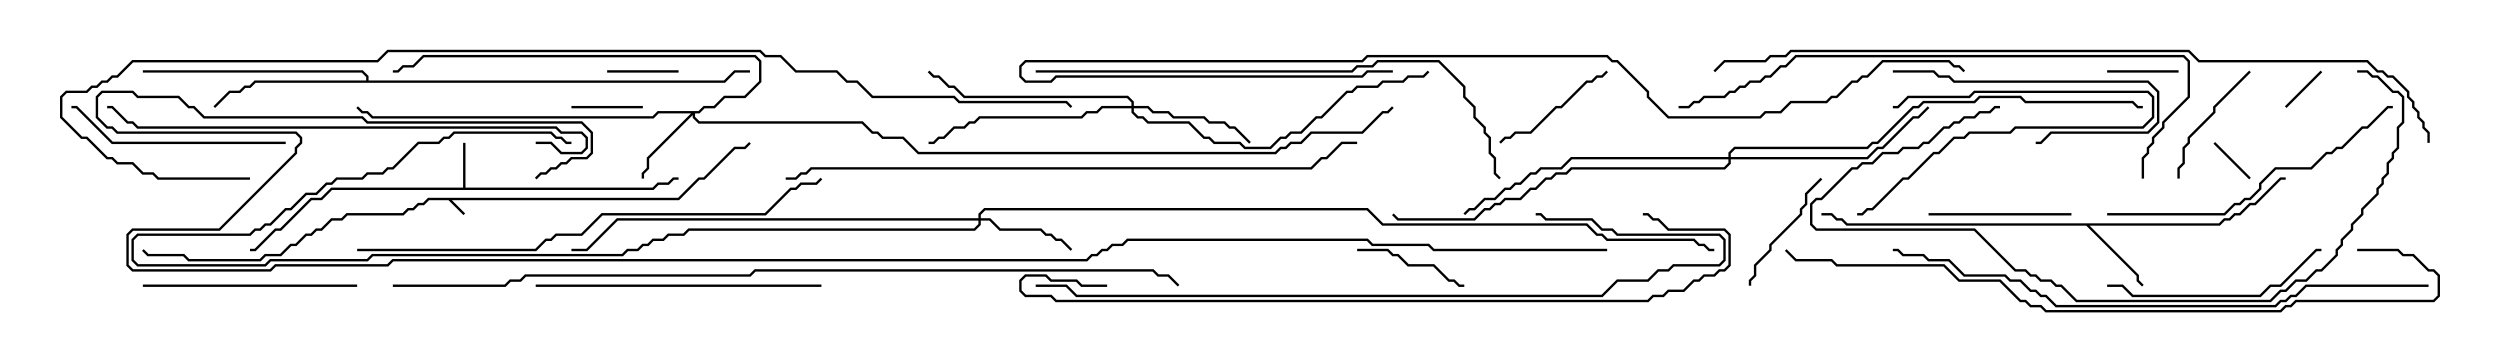 <svg version="1.1" width="105" height="15" xmlns="http://www.w3.org/2000/svg"><path d="M28.479,8.307L29.336,7.45L29.551,7.45L30.836,6.164L31.265,6.164L31.465,5.965L31.535,6.035L31.306,6.264L30.878,6.264L29.592,7.55L29.378,7.55L28.521,8.407L18.978,8.407L19.535,8.965L19.465,9.035L18.836,8.407L18.021,8.407L17.806,8.621L17.592,8.621L17.378,8.836L17.164,8.836L16.949,9.05L14.592,9.05L14.378,9.264L13.949,9.264L13.521,9.693L13.306,9.693L13.092,9.907L12.878,9.907L12.449,10.336L12.235,10.336L11.806,10.764L11.164,10.764L10.949,10.979L7.908,10.979L7.694,10.764L6.194,10.764L5.965,10.535L6.035,10.465L6.235,10.664L7.735,10.664L7.949,10.879L10.908,10.879L11.122,10.664L11.765,10.664L12.194,10.236L12.408,10.236L12.836,9.807L13.051,9.807L13.265,9.593L13.479,9.593L13.908,9.164L14.336,9.164L14.551,8.95L16.908,8.95L17.122,8.736L17.336,8.736L17.551,8.521L17.765,8.521L17.979,8.307z" stroke="none"/><path d="M19.45,7.879L19.45,6L19.55,6L19.55,7.879L27.408,7.879L27.622,7.664L28.051,7.664L28.265,7.45L28.5,7.45L28.5,7.55L28.306,7.55L28.092,7.764L27.664,7.764L27.449,7.979L13.949,7.979L13.521,8.407L13.092,8.407L11.806,9.693L11.592,9.693L10.735,10.55L10.5,10.55L10.5,10.45L10.694,10.45L11.551,9.593L11.765,9.593L13.051,8.307L13.479,8.307L13.908,7.879z" stroke="none"/><path d="M93.194,9.379L93.408,9.164L93.622,9.164L93.836,8.95L94.051,8.95L94.479,8.521L94.694,8.521L95.765,7.45L96,7.45L96,7.55L95.806,7.55L94.735,8.621L94.521,8.621L94.092,9.05L93.878,9.05L93.664,9.264L93.449,9.264L93.235,9.479L87.764,9.479L89.836,11.551L89.836,11.765L90.035,11.965L89.965,12.035L89.736,11.806L89.736,11.592L87.622,9.479L77.551,9.479L77.336,9.264L77.122,9.264L76.908,9.05L76.5,9.05L76.5,8.95L76.949,8.95L77.164,9.164L77.378,9.164L77.592,9.379z" stroke="none"/><path d="M15.379,3.379L15.379,3.235L15.194,3.05L6,3.05L6,2.95L15.235,2.95L15.479,3.194L15.479,3.379L30.408,3.379L30.836,2.95L31.5,2.95L31.5,3.05L30.878,3.05L30.449,3.479L10.735,3.479L10.521,3.693L10.306,3.693L10.092,3.907L9.664,3.907L9.035,4.535L8.965,4.465L9.622,3.807L10.051,3.807L10.265,3.593L10.479,3.593L10.694,3.379z" stroke="none"/><path d="M29.336,4.664L29.551,4.45L29.979,4.45L30.408,4.021L31.265,4.021L31.879,3.408L31.879,2.592L31.694,2.407L17.806,2.407L17.378,2.836L16.949,2.836L16.735,3.05L16.5,3.05L16.5,2.95L16.694,2.95L16.908,2.736L17.336,2.736L17.765,2.307L31.735,2.307L31.979,2.551L31.979,3.449L31.306,4.121L30.449,4.121L30.021,4.55L29.592,4.55L29.378,4.764L29.193,4.764L29.193,4.908L29.378,5.093L36.235,5.093L36.664,5.521L36.878,5.521L37.092,5.736L37.949,5.736L38.592,6.379L53.551,6.379L53.765,6.164L53.979,6.164L54.194,5.95L54.622,5.95L55.051,5.521L57.194,5.521L58.051,4.664L58.265,4.664L58.465,4.465L58.535,4.535L58.306,4.764L58.092,4.764L57.235,5.621L55.092,5.621L54.664,6.05L54.235,6.05L54.021,6.264L53.806,6.264L53.592,6.479L38.551,6.479L37.908,5.836L37.051,5.836L36.836,5.621L36.622,5.621L36.194,5.193L29.336,5.193L29.093,4.949L29.093,4.835L27.264,6.664L27.264,7.092L27.05,7.306L27.05,7.5L26.95,7.5L26.95,7.265L27.164,7.051L27.164,6.622L29.022,4.764L27.664,4.764L27.449,4.979L15.622,4.979L15.408,4.764L15.194,4.764L14.965,4.535L15.035,4.465L15.235,4.664L15.449,4.664L15.664,4.879L27.408,4.879L27.622,4.664z" stroke="none"/><path d="M41.093,9.164L41.093,8.979L41.336,8.736L57.449,8.736L58.092,9.379L66.664,9.379L67.092,9.807L67.306,9.807L67.521,10.021L71.164,10.021L71.378,10.236L71.592,10.236L71.806,10.45L72,10.45L72,10.55L71.765,10.55L71.551,10.336L71.336,10.336L71.122,10.121L67.479,10.121L67.265,9.907L67.051,9.907L66.622,9.479L58.051,9.479L57.408,8.836L41.378,8.836L41.193,9.021L41.193,9.164L41.592,9.164L42.021,9.593L43.735,9.593L43.949,9.807L44.164,9.807L44.378,10.021L44.592,10.021L45.035,10.465L44.965,10.535L44.551,10.121L44.336,10.121L44.122,9.907L43.908,9.907L43.694,9.693L41.979,9.693L41.551,9.264L41.193,9.264L41.193,9.449L40.949,9.693L28.949,9.693L28.735,9.907L28.092,9.907L27.878,10.121L27.449,10.121L27.235,10.336L27.021,10.336L26.806,10.55L26.378,10.55L26.164,10.764L15.664,10.764L15.449,10.979L11.378,10.979L11.164,11.193L5.765,11.193L5.521,10.949L5.521,10.051L5.765,9.807L10.479,9.807L10.694,9.593L10.908,9.593L11.122,9.379L11.336,9.379L11.979,8.736L12.194,8.736L12.836,8.093L13.265,8.093L13.694,7.664L13.908,7.664L14.122,7.45L15.194,7.45L15.408,7.236L16.051,7.236L16.265,7.021L16.479,7.021L17.551,5.95L18.408,5.95L18.622,5.736L18.836,5.736L19.051,5.521L23.164,5.521L23.378,5.736L23.592,5.736L23.806,5.95L24,5.95L24,6.05L23.765,6.05L23.551,5.836L23.336,5.836L23.122,5.621L19.092,5.621L18.878,5.836L18.664,5.836L18.449,6.05L17.592,6.05L16.521,7.121L16.306,7.121L16.092,7.336L15.449,7.336L15.235,7.55L14.164,7.55L13.949,7.764L13.735,7.764L13.306,8.193L12.878,8.193L12.235,8.836L12.021,8.836L11.378,9.479L11.164,9.479L10.949,9.693L10.735,9.693L10.521,9.907L5.806,9.907L5.621,10.092L5.621,10.908L5.806,11.093L11.122,11.093L11.336,10.879L15.408,10.879L15.622,10.664L26.122,10.664L26.336,10.45L26.765,10.45L26.979,10.236L27.194,10.236L27.408,10.021L27.836,10.021L28.051,9.807L28.694,9.807L28.908,9.593L40.908,9.593L41.093,9.408L41.093,9.264L25.949,9.264L24.664,10.55L24,10.55L24,10.45L24.622,10.45L25.908,9.164z" stroke="none"/><path d="M47.521,4.45L47.521,4.306L47.336,4.121L40.479,4.121L40.051,3.693L39.836,3.693L39.408,3.264L39.194,3.264L38.965,3.035L39.035,2.965L39.235,3.164L39.449,3.164L39.878,3.593L40.092,3.593L40.521,4.021L47.378,4.021L47.621,4.265L47.621,4.45L48.235,4.45L48.449,4.664L49.092,4.664L49.306,4.879L50.592,4.879L50.806,5.093L51.449,5.093L51.664,5.307L51.878,5.307L52.535,5.965L52.465,6.035L51.836,5.407L51.622,5.407L51.408,5.193L50.765,5.193L50.551,4.979L49.265,4.979L49.051,4.764L48.408,4.764L48.194,4.55L47.621,4.55L47.621,4.694L47.806,4.879L48.021,4.879L48.235,5.093L49.949,5.093L50.592,5.736L50.806,5.736L51.021,5.95L52.092,5.95L52.306,6.164L53.336,6.164L53.765,5.736L53.979,5.736L54.194,5.521L54.622,5.521L55.265,4.879L55.479,4.879L56.551,3.807L56.765,3.807L56.979,3.593L57.836,3.593L58.051,3.379L58.908,3.379L59.122,3.164L59.765,3.164L59.965,2.965L60.035,3.035L59.806,3.264L59.164,3.264L58.949,3.479L58.092,3.479L57.878,3.693L57.021,3.693L56.806,3.907L56.592,3.907L55.521,4.979L55.306,4.979L54.664,5.621L54.235,5.621L54.021,5.836L53.806,5.836L53.378,6.264L52.265,6.264L52.051,6.05L50.979,6.05L50.765,5.836L50.551,5.836L49.908,5.193L48.194,5.193L47.979,4.979L47.765,4.979L47.521,4.735L47.521,4.55L46.306,4.55L46.092,4.764L45.664,4.764L45.449,4.979L41.164,4.979L40.949,5.193L40.735,5.193L40.521,5.407L40.092,5.407L39.664,5.836L39.449,5.836L39.235,6.05L39,6.05L39,5.95L39.194,5.95L39.408,5.736L39.622,5.736L40.051,5.307L40.479,5.307L40.694,5.093L40.908,5.093L41.122,4.879L45.408,4.879L45.622,4.664L46.051,4.664L46.265,4.45z" stroke="none"/><path d="M72.593,6.593L72.593,6.408L72.836,6.164L78.408,6.164L78.622,5.95L78.836,5.95L80.336,4.45L80.551,4.45L80.765,4.236L82.908,4.236L83.122,4.021L84.878,4.021L85.092,4.236L89.592,4.236L89.806,4.45L90,4.45L90,4.55L89.765,4.55L89.551,4.336L85.051,4.336L84.836,4.121L83.164,4.121L82.949,4.336L80.806,4.336L80.592,4.55L80.378,4.55L78.878,6.05L78.664,6.05L78.449,6.264L72.878,6.264L72.693,6.449L72.693,6.593L78.408,6.593L78.836,6.164L79.051,6.164L80.336,4.879L80.551,4.879L80.965,4.465L81.035,4.535L80.592,4.979L80.378,4.979L79.092,6.264L78.878,6.264L78.449,6.693L72.693,6.693L72.693,6.878L72.449,7.121L66.021,7.121L65.806,7.336L65.378,7.336L65.164,7.55L64.949,7.55L64.521,7.979L64.306,7.979L63.878,8.407L63.235,8.407L63.021,8.621L62.806,8.621L62.592,8.836L62.378,8.836L61.949,9.264L58.694,9.264L58.465,9.035L58.535,8.965L58.735,9.164L61.908,9.164L62.336,8.736L62.551,8.736L62.765,8.521L62.979,8.521L63.194,8.307L63.836,8.307L64.265,7.879L64.479,7.879L64.908,7.45L65.122,7.45L65.336,7.236L65.765,7.236L65.979,7.021L72.408,7.021L72.593,6.836L72.593,6.693L66.021,6.693L65.592,7.121L64.735,7.121L64.521,7.336L64.306,7.336L63.878,7.764L63.664,7.764L63.449,7.979L63.235,7.979L62.806,8.407L62.378,8.407L61.949,8.836L61.735,8.836L61.535,9.035L61.465,8.965L61.694,8.736L61.908,8.736L62.336,8.307L62.765,8.307L63.194,7.879L63.408,7.879L63.622,7.664L63.836,7.664L64.265,7.236L64.479,7.236L64.694,7.021L65.551,7.021L65.979,6.593z" stroke="none"/><path d="M97.465,2.965L97.535,3.035L96.035,4.535L95.965,4.465z" stroke="none"/><path d="M92.965,6.035L93.035,5.965L94.535,7.465L94.465,7.535z" stroke="none"/><path d="M91.5,2.95L91.5,3.05L88.5,3.05L88.5,2.95z" stroke="none"/><path d="M28.5,2.95L28.5,3.05L25.5,3.05L25.5,2.95z" stroke="none"/><path d="M27,4.45L27,4.55L24,4.55L24,4.45z" stroke="none"/><path d="M79.5,4.55L79.5,4.45L79.694,4.45L80.122,4.021L82.694,4.021L82.908,3.807L90.235,3.807L90.479,4.051L90.479,4.949L90.021,5.407L84.664,5.407L84.449,5.621L82.735,5.621L82.521,5.836L82.092,5.836L81.449,6.479L81.235,6.479L80.164,7.55L79.949,7.55L78.664,8.836L78.449,8.836L78.235,9.05L78,9.05L78,8.95L78.194,8.95L78.408,8.736L78.622,8.736L79.908,7.45L80.122,7.45L81.194,6.379L81.408,6.379L82.051,5.736L82.479,5.736L82.694,5.521L84.408,5.521L84.622,5.307L89.979,5.307L90.379,4.908L90.379,4.092L90.194,3.907L82.949,3.907L82.735,4.121L80.164,4.121L79.735,4.55z" stroke="none"/><path d="M61.5,11.95L61.5,12.05L61.265,12.05L61.051,11.836L60.836,11.836L60.194,11.193L59.122,11.193L58.694,10.764L58.479,10.764L58.265,10.55L57,10.55L57,10.45L58.306,10.45L58.521,10.664L58.735,10.664L59.164,11.093L60.235,11.093L60.878,11.736L61.092,11.736L61.306,11.95z" stroke="none"/><path d="M67.465,2.965L67.535,3.035L67.306,3.264L67.092,3.264L66.878,3.479L66.664,3.479L65.592,4.55L65.378,4.55L64.306,5.621L63.664,5.621L63.449,5.836L63.235,5.836L63.035,6.035L62.965,5.965L63.194,5.736L63.408,5.736L63.622,5.521L64.265,5.521L65.336,4.45L65.551,4.45L66.622,3.379L66.836,3.379L67.051,3.164L67.265,3.164z" stroke="none"/><path d="M94.465,2.965L94.535,3.035L93.05,4.521L93.05,4.735L91.979,5.806L91.979,6.021L91.764,6.235L91.764,6.878L91.55,7.092L91.55,7.5L91.45,7.5L91.45,7.051L91.664,6.836L91.664,6.194L91.879,5.979L91.879,5.765L92.95,4.694L92.95,4.479z" stroke="none"/><path d="M73.55,12L73.45,12L73.45,11.765L73.664,11.551L73.664,11.122L74.307,10.479L74.307,10.265L75.593,8.979L75.593,8.765L75.807,8.551L75.807,8.122L76.465,7.465L76.535,7.535L75.907,8.164L75.907,8.592L75.693,8.806L75.693,9.021L74.407,10.306L74.407,10.521L73.764,11.164L73.764,11.592L73.55,11.806z" stroke="none"/><path d="M81,9.05L81,8.95L87,8.95L87,9.05z" stroke="none"/><path d="M79.5,3.05L79.5,2.95L81.235,2.95L81.449,3.164L81.878,3.164L82.092,3.379L90.235,3.379L90.693,3.836L90.693,5.164L90.235,5.621L86.164,5.621L85.735,6.05L85.5,6.05L85.5,5.95L85.694,5.95L86.122,5.521L90.194,5.521L90.593,5.122L90.593,3.878L90.194,3.479L82.051,3.479L81.836,3.264L81.408,3.264L81.194,3.05z" stroke="none"/><path d="M15,11.95L15,12.05L6,12.05L6,11.95z" stroke="none"/><path d="M12,5.95L12,6.05L4.694,6.05L3.194,4.55L3,4.55L3,4.45L3.235,4.45L4.735,5.95z" stroke="none"/><path d="M88.5,12.05L88.5,11.95L89.164,11.95L89.592,12.379L94.908,12.379L95.336,11.95L95.765,11.95L97.265,10.45L97.5,10.45L97.5,10.55L97.306,10.55L95.806,12.05L95.378,12.05L94.949,12.479L89.551,12.479L89.122,12.05z" stroke="none"/><path d="M22.5,12.05L22.5,11.95L34.5,11.95L34.5,12.05z" stroke="none"/><path d="M88.5,9.05L88.5,8.95L93.408,8.95L93.836,8.521L94.051,8.521L94.265,8.307L94.479,8.307L94.879,7.908L94.879,7.694L95.551,7.021L97.051,7.021L97.694,6.379L97.908,6.379L98.122,6.164L98.336,6.164L99.194,5.307L99.408,5.307L100.265,4.45L100.5,4.45L100.5,4.55L100.306,4.55L99.449,5.407L99.235,5.407L98.378,6.264L98.164,6.264L97.949,6.479L97.735,6.479L97.092,7.121L95.592,7.121L94.979,7.735L94.979,7.949L94.521,8.407L94.306,8.407L94.092,8.621L93.878,8.621L93.449,9.05z" stroke="none"/><path d="M99,3.05L99,2.95L99.449,2.95L99.664,3.164L99.878,3.164L100.521,3.807L100.735,3.807L100.979,4.051L100.979,5.164L100.764,5.378L100.764,6.235L100.55,6.449L100.55,6.664L100.336,6.878L100.336,7.306L100.121,7.521L100.121,7.735L99.907,7.949L99.907,8.164L99.264,8.806L99.264,9.021L98.836,9.449L98.836,9.664L98.407,10.092L98.407,10.306L98.193,10.521L98.193,10.735L97.521,11.407L97.306,11.407L96.878,11.836L96.449,11.836L96.021,12.264L95.806,12.264L95.378,12.693L87.194,12.693L86.551,12.05L86.336,12.05L86.122,11.836L85.694,11.836L85.479,11.621L85.265,11.621L85.051,11.407L84.622,11.407L82.908,9.693L76.265,9.693L76.021,9.449L76.021,8.551L76.265,8.307L76.479,8.307L77.765,7.021L77.979,7.021L78.194,6.807L78.622,6.807L79.051,6.379L79.694,6.379L79.908,6.164L80.551,6.164L80.765,5.95L80.979,5.95L81.622,5.307L81.836,5.307L82.051,5.093L82.265,5.093L82.479,4.879L82.908,4.879L83.122,4.664L83.551,4.664L83.765,4.45L84,4.45L84,4.55L83.806,4.55L83.592,4.764L83.164,4.764L82.949,4.979L82.521,4.979L82.306,5.193L82.092,5.193L81.878,5.407L81.664,5.407L81.021,6.05L80.806,6.05L80.592,6.264L79.949,6.264L79.735,6.479L79.092,6.479L78.664,6.907L78.235,6.907L78.021,7.121L77.806,7.121L76.521,8.407L76.306,8.407L76.121,8.592L76.121,9.408L76.306,9.593L82.949,9.593L84.664,11.307L85.092,11.307L85.306,11.521L85.521,11.521L85.735,11.736L86.164,11.736L86.378,11.95L86.592,11.95L87.235,12.593L95.336,12.593L95.765,12.164L95.979,12.164L96.408,11.736L96.836,11.736L97.265,11.307L97.479,11.307L98.093,10.694L98.093,10.479L98.307,10.265L98.307,10.051L98.736,9.622L98.736,9.408L99.164,8.979L99.164,8.765L99.807,8.122L99.807,7.908L100.021,7.694L100.021,7.479L100.236,7.265L100.236,6.836L100.45,6.622L100.45,6.408L100.664,6.194L100.664,5.336L100.879,5.122L100.879,4.092L100.694,3.907L100.479,3.907L99.836,3.264L99.622,3.264L99.408,3.05z" stroke="none"/><path d="M22.5,6.05L22.5,5.95L23.164,5.95L23.592,6.379L24.408,6.379L24.593,6.194L24.593,5.806L24.408,5.621L23.551,5.621L23.336,5.407L5.765,5.407L5.551,5.193L5.336,5.193L4.694,4.55L4.5,4.55L4.5,4.45L4.735,4.45L5.378,5.093L5.592,5.093L5.806,5.307L23.378,5.307L23.592,5.521L24.449,5.521L24.693,5.765L24.693,6.235L24.449,6.479L23.551,6.479L23.122,6.05z" stroke="none"/><path d="M90.05,7.5L89.95,7.5L89.95,6.622L90.164,6.408L90.164,6.194L90.379,5.979L90.379,5.765L90.807,5.336L90.807,5.122L91.879,4.051L91.879,2.592L91.694,2.407L75.449,2.407L75.021,2.836L74.806,2.836L74.378,3.264L74.164,3.264L73.949,3.479L73.521,3.479L73.306,3.693L73.092,3.693L72.878,3.907L72.664,3.907L72.449,4.121L71.592,4.121L71.378,4.336L71.164,4.336L70.949,4.55L70.5,4.55L70.5,4.45L70.908,4.45L71.122,4.236L71.336,4.236L71.551,4.021L72.408,4.021L72.622,3.807L72.836,3.807L73.051,3.593L73.265,3.593L73.479,3.379L73.908,3.379L74.122,3.164L74.336,3.164L74.765,2.736L74.979,2.736L75.408,2.307L91.735,2.307L91.979,2.551L91.979,4.092L90.907,5.164L90.907,5.378L90.479,5.806L90.479,6.021L90.264,6.235L90.264,6.449L90.05,6.664z" stroke="none"/><path d="M15,10.55L15,10.45L22.479,10.45L22.908,10.021L23.122,10.021L23.336,9.807L24.408,9.807L25.265,8.95L32.122,8.95L33.194,7.879L33.408,7.879L33.622,7.664L34.265,7.664L34.465,7.465L34.535,7.535L34.306,7.764L33.664,7.764L33.449,7.979L33.235,7.979L32.164,9.05L25.306,9.05L24.449,9.907L23.378,9.907L23.164,10.121L22.949,10.121L22.521,10.55z" stroke="none"/><path d="M43.5,3.05L43.5,2.95L56.765,2.95L56.979,2.736L57.622,2.736L57.836,2.521L60.449,2.521L61.55,3.622L61.55,4.051L61.979,4.479L61.979,4.908L62.407,5.336L62.407,5.551L62.621,5.765L62.621,6.408L62.836,6.622L62.836,7.265L63.035,7.465L62.965,7.535L62.736,7.306L62.736,6.664L62.521,6.449L62.521,5.806L62.307,5.592L62.307,5.378L61.879,4.949L61.879,4.521L61.45,4.092L61.45,3.664L60.408,2.621L57.878,2.621L57.664,2.836L57.021,2.836L56.806,3.05z" stroke="none"/><path d="M43.5,12.05L43.5,11.95L44.806,11.95L45.235,12.379L67.265,12.379L67.908,11.736L69.194,11.736L69.622,11.307L70.051,11.307L70.265,11.093L72.194,11.093L72.379,10.908L72.379,10.092L72.194,9.907L67.908,9.907L67.694,9.693L67.265,9.693L66.836,9.264L64.908,9.264L64.694,9.05L64.5,9.05L64.5,8.95L64.735,8.95L64.949,9.164L66.878,9.164L67.306,9.593L67.735,9.593L67.949,9.807L72.235,9.807L72.479,10.051L72.479,10.949L72.235,11.193L70.306,11.193L70.092,11.407L69.664,11.407L69.235,11.836L67.949,11.836L67.306,12.479L45.194,12.479L44.765,12.05z" stroke="none"/><path d="M102,11.95L102,12.05L96.878,12.05L96.449,12.479L96.235,12.479L96.021,12.693L95.806,12.693L95.592,12.907L86.336,12.907L85.908,12.479L85.694,12.479L85.479,12.264L85.265,12.264L84.836,11.836L84.408,11.836L84.194,11.621L82.479,11.621L81.836,10.979L80.979,10.979L80.765,10.764L79.908,10.764L79.694,10.55L79.5,10.55L79.5,10.45L79.735,10.45L79.949,10.664L80.806,10.664L81.021,10.879L81.878,10.879L82.521,11.521L84.235,11.521L84.449,11.736L84.878,11.736L85.306,12.164L85.521,12.164L85.735,12.379L85.949,12.379L86.378,12.807L95.551,12.807L95.765,12.593L95.979,12.593L96.194,12.379L96.408,12.379L96.836,11.95z" stroke="none"/><path d="M46.5,11.95L46.5,12.05L45.408,12.05L45.194,11.836L44.122,11.836L43.908,11.621L43.092,11.621L42.907,11.806L42.907,12.194L43.092,12.379L44.164,12.379L44.378,12.593L69.194,12.593L69.408,12.379L69.836,12.379L70.051,12.164L70.694,12.164L71.122,11.736L71.336,11.736L71.551,11.521L71.979,11.521L72.194,11.307L72.408,11.307L72.593,11.122L72.593,9.878L72.408,9.693L70.051,9.693L69.622,9.264L69.408,9.264L69.194,9.05L69,9.05L69,8.95L69.235,8.95L69.449,9.164L69.664,9.164L70.092,9.593L72.449,9.593L72.693,9.836L72.693,11.164L72.449,11.407L72.235,11.407L72.021,11.621L71.592,11.621L71.378,11.836L71.164,11.836L70.735,12.264L70.092,12.264L69.878,12.479L69.449,12.479L69.235,12.693L44.336,12.693L44.122,12.479L43.051,12.479L42.807,12.235L42.807,11.765L43.051,11.521L43.949,11.521L44.164,11.736L45.235,11.736L45.449,11.95z" stroke="none"/><path d="M58.5,2.95L58.5,3.05L57.449,3.05L57.235,3.264L44.378,3.264L44.164,3.479L43.051,3.479L42.807,3.235L42.807,2.765L43.051,2.521L57.194,2.521L57.408,2.307L67.521,2.307L67.735,2.521L67.949,2.521L69.264,3.836L69.264,4.051L70.092,4.879L73.908,4.879L74.122,4.664L74.765,4.664L75.194,4.236L76.694,4.236L76.908,4.021L77.122,4.021L77.765,3.379L77.979,3.379L78.194,3.164L78.408,3.164L79.051,2.521L81.878,2.521L82.092,2.736L82.306,2.736L82.535,2.965L82.465,3.035L82.265,2.836L82.051,2.836L81.836,2.621L79.092,2.621L78.449,3.264L78.235,3.264L78.021,3.479L77.806,3.479L77.164,4.121L76.949,4.121L76.735,4.336L75.235,4.336L74.806,4.764L74.164,4.764L73.949,4.979L70.051,4.979L69.164,4.092L69.164,3.878L67.908,2.621L67.694,2.621L67.479,2.407L57.449,2.407L57.235,2.621L43.092,2.621L42.907,2.806L42.907,3.194L43.092,3.379L44.122,3.379L44.336,3.164L57.194,3.164L57.408,2.95z" stroke="none"/><path d="M99,10.55L99,10.45L100.735,10.45L100.949,10.664L101.378,10.664L102.021,11.307L102.235,11.307L102.479,11.551L102.479,12.449L102.235,12.693L96.449,12.693L96.235,12.907L96.021,12.907L95.806,13.121L85.908,13.121L85.694,12.907L85.265,12.907L85.051,12.693L84.836,12.693L83.979,11.836L82.265,11.836L81.622,11.193L77.122,11.193L76.908,10.979L75.408,10.979L74.965,10.535L75.035,10.465L75.449,10.879L76.949,10.879L77.164,11.093L81.664,11.093L82.306,11.736L84.021,11.736L84.878,12.593L85.092,12.593L85.306,12.807L85.735,12.807L85.949,13.021L95.765,13.021L95.979,12.807L96.194,12.807L96.408,12.593L102.194,12.593L102.379,12.408L102.379,11.592L102.194,11.407L101.979,11.407L101.336,10.764L100.908,10.764L100.694,10.55z" stroke="none"/><path d="M33,7.55L33,7.45L33.408,7.45L33.622,7.236L33.836,7.236L34.051,7.021L55.051,7.021L55.479,6.593L55.694,6.593L56.336,5.95L57,5.95L57,6.05L56.378,6.05L55.735,6.693L55.521,6.693L55.092,7.121L34.092,7.121L33.878,7.336L33.664,7.336L33.449,7.55z" stroke="none"/><path d="M102.05,6L101.95,6L101.95,5.592L101.736,5.378L101.736,5.164L101.521,4.949L101.521,4.735L101.307,4.521L101.307,4.306L101.093,4.092L101.093,3.878L100.479,3.264L100.265,3.264L100.051,3.05L99.836,3.05L99.408,2.621L92.336,2.621L91.908,2.193L75.235,2.193L75.021,2.407L74.378,2.407L74.164,2.621L72.449,2.621L72.035,3.035L71.965,2.965L72.408,2.521L74.122,2.521L74.336,2.307L74.979,2.307L75.194,2.093L91.949,2.093L92.378,2.521L99.449,2.521L99.878,2.95L100.092,2.95L100.306,3.164L100.521,3.164L101.193,3.836L101.193,4.051L101.407,4.265L101.407,4.479L101.621,4.694L101.621,4.908L101.836,5.122L101.836,5.336L102.05,5.551z" stroke="none"/><path d="M16.5,12.05L16.5,11.95L21.194,11.95L21.408,11.736L21.836,11.736L22.051,11.521L31.479,11.521L31.694,11.307L48.449,11.307L48.664,11.521L49.092,11.521L49.535,11.965L49.465,12.035L49.051,11.621L48.622,11.621L48.408,11.407L31.735,11.407L31.521,11.621L22.092,11.621L21.878,11.836L21.449,11.836L21.235,12.05z" stroke="none"/><path d="M10.5,7.45L10.5,7.55L6.622,7.55L6.408,7.336L5.979,7.336L5.551,6.907L4.908,6.907L4.694,6.693L4.479,6.693L3.622,5.836L3.408,5.836L2.521,4.949L2.521,4.051L2.765,3.807L3.622,3.807L3.836,3.593L4.051,3.593L4.265,3.379L4.479,3.379L4.694,3.164L4.908,3.164L5.551,2.521L15.836,2.521L16.265,2.093L31.949,2.093L32.164,2.307L32.806,2.307L33.449,2.95L35.164,2.95L35.592,3.379L36.021,3.379L36.664,4.021L40.092,4.021L40.306,4.236L44.806,4.236L45.035,4.465L44.965,4.535L44.765,4.336L40.265,4.336L40.051,4.121L36.622,4.121L35.979,3.479L35.551,3.479L35.122,3.05L33.408,3.05L32.765,2.407L32.122,2.407L31.908,2.193L16.306,2.193L15.878,2.621L5.592,2.621L4.949,3.264L4.735,3.264L4.521,3.479L4.306,3.479L4.092,3.693L3.878,3.693L3.664,3.907L2.806,3.907L2.621,4.092L2.621,4.908L3.449,5.736L3.664,5.736L4.521,6.593L4.735,6.593L4.949,6.807L5.592,6.807L6.021,7.236L6.449,7.236L6.664,7.45z" stroke="none"/><path d="M67.5,10.45L67.5,10.55L60.194,10.55L59.979,10.336L57.622,10.336L57.408,10.121L47.378,10.121L47.164,10.336L46.735,10.336L46.521,10.55L46.306,10.55L46.092,10.764L45.878,10.764L45.664,10.979L16.521,10.979L16.306,11.193L11.592,11.193L11.378,11.407L5.551,11.407L5.307,11.164L5.307,9.836L5.551,9.593L9.194,9.593L12.379,6.408L12.379,6.194L12.593,5.979L12.593,5.806L12.408,5.621L4.908,5.621L4.694,5.407L4.479,5.407L4.021,4.949L4.021,4.051L4.265,3.807L5.592,3.807L5.806,4.021L7.521,4.021L7.949,4.45L8.164,4.45L8.592,4.879L15.235,4.879L15.449,5.093L24.449,5.093L24.907,5.551L24.907,6.449L24.664,6.693L24.021,6.693L23.806,6.907L23.592,6.907L23.378,7.121L23.164,7.121L22.949,7.336L22.735,7.336L22.535,7.535L22.465,7.465L22.694,7.236L22.908,7.236L23.122,7.021L23.336,7.021L23.551,6.807L23.765,6.807L23.979,6.593L24.622,6.593L24.807,6.408L24.807,5.592L24.408,5.193L15.408,5.193L15.194,4.979L8.551,4.979L8.122,4.55L7.908,4.55L7.479,4.121L5.765,4.121L5.551,3.907L4.306,3.907L4.121,4.092L4.121,4.908L4.521,5.307L4.735,5.307L4.949,5.521L12.449,5.521L12.693,5.765L12.693,6.021L12.479,6.235L12.479,6.449L9.235,9.693L5.592,9.693L5.407,9.878L5.407,11.122L5.592,11.307L11.336,11.307L11.551,11.093L16.265,11.093L16.479,10.879L45.622,10.879L45.836,10.664L46.051,10.664L46.265,10.45L46.479,10.45L46.694,10.236L47.122,10.236L47.336,10.021L57.449,10.021L57.664,10.236L60.021,10.236L60.235,10.45z" stroke="none"/></svg>